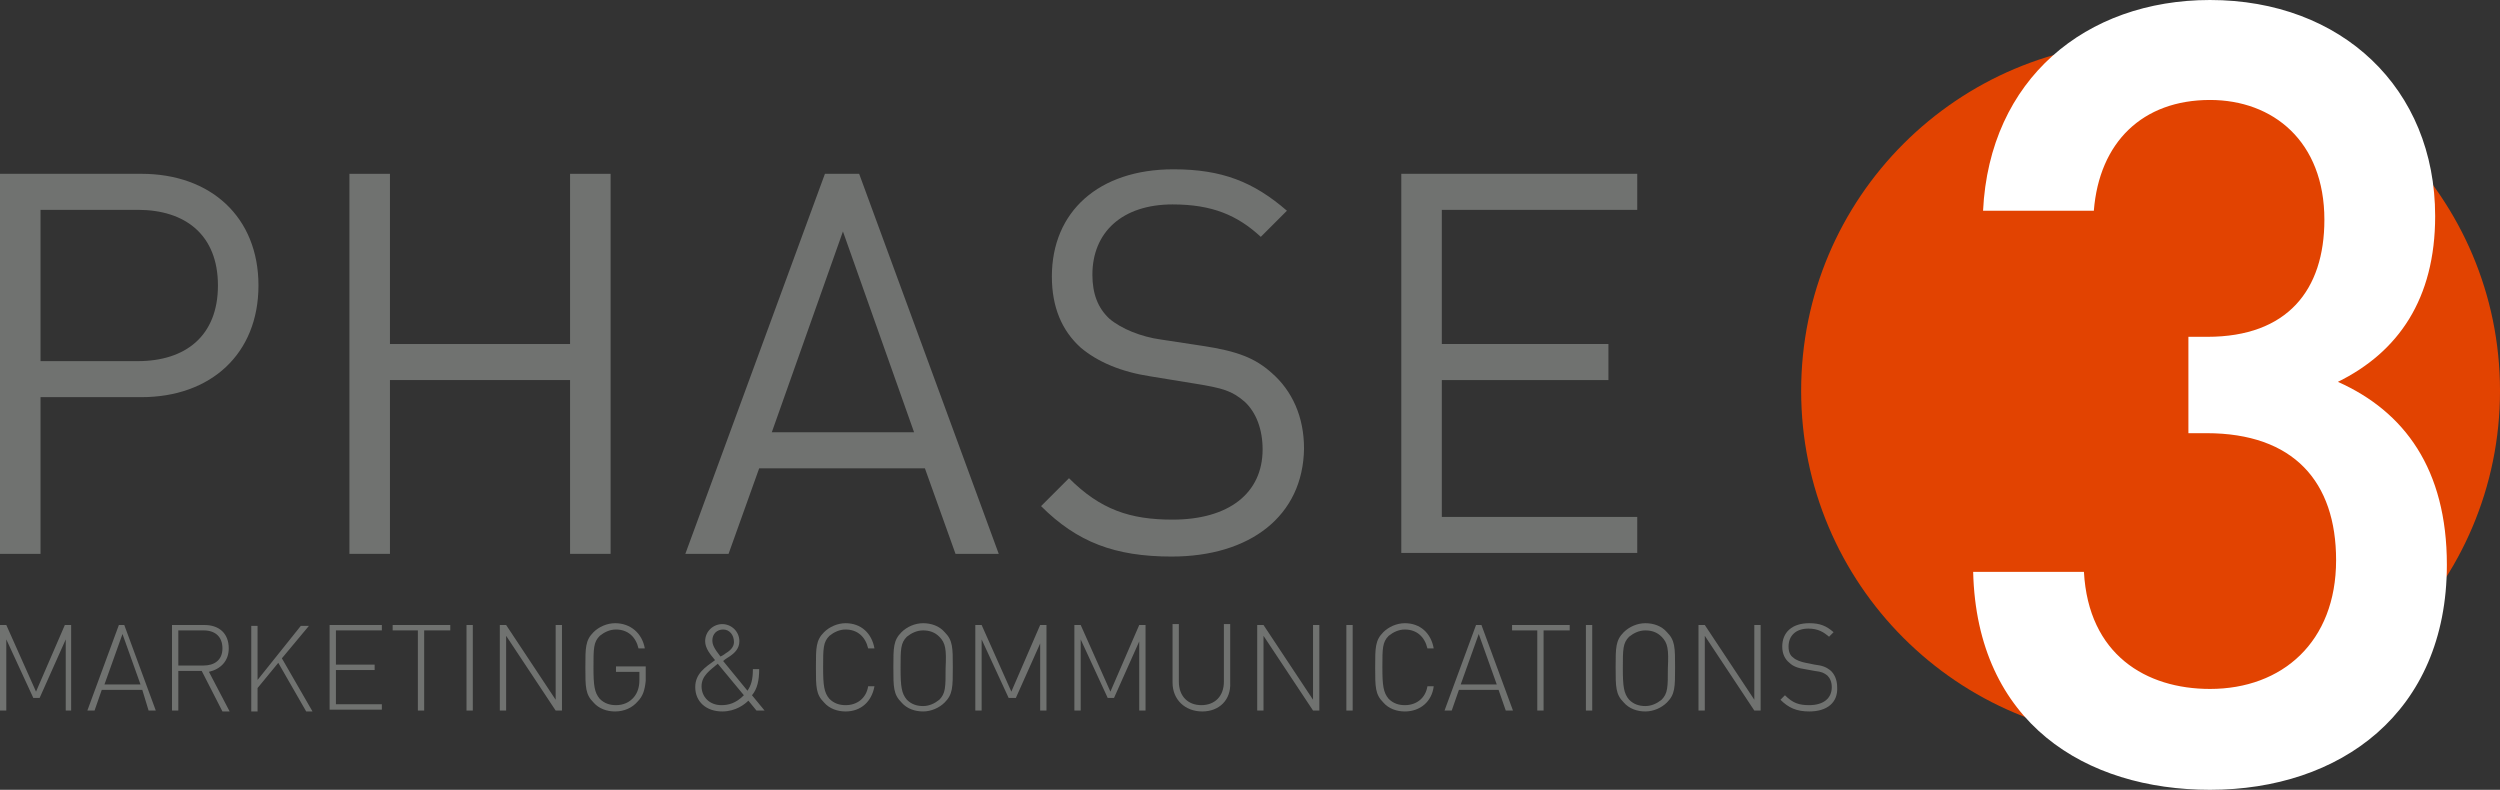 <?xml version="1.0" encoding="utf-8"?>
<!-- Generator: Adobe Illustrator 19.0.0, SVG Export Plug-In . SVG Version: 6.00 Build 0)  -->
<!DOCTYPE svg PUBLIC "-//W3C//DTD SVG 1.1//EN" "http://www.w3.org/Graphics/SVG/1.1/DTD/svg11.dtd">
<svg version="1.1" id="Layer_1" xmlns="http://www.w3.org/2000/svg" xmlns:xlink="http://www.w3.org/1999/xlink" x="0px" y="0px"
	 viewBox="0 0 277.6 87.7" enable-background="new 0 0 277.6 87.7" xml:space="preserve">
<rect x="0" y="0" width="277.6" height="87.7" fill="#333333" stroke="none"/>
<circle fill="#E24301" cx="238.8" cy="43.4" r="38.8"/>
<g>
	<path fill="#FFFFFF" d="M245.4,87.7c-13.8,0-25.9-7.4-26.3-24.2h12.3c0.5,9.2,6.9,13,14,13c8,0,14-5.2,14-14.3
		c0-8.7-4.7-14.1-14.4-14.1H243V37.4h2.1c8.9,0,13-5.2,13-13c0-8.7-5.7-13.3-12.7-13.3c-7.5,0-12.3,4.7-12.9,12.3h-12.3
		C220.9,8.8,231.6,0,245.4,0c14.6,0,25,9.8,25,24c0,9.2-4.1,15.1-10.8,18.4c7.4,3.3,12.1,9.7,12.1,20.3
		C271.7,79.2,259.8,87.7,245.4,87.7z"/>
</g>
<g>
	<path fill="#707270" d="M7.3,71l-2.9,6.5H3.7l-3-6.5v7.9H0v-9.5h0.7l3.3,7.4l3.2-7.4h0.7v9.5H7.3V71z"/>
	<path fill="#707270" d="M15.8,76.6h-4.5l-0.8,2.3H9.7l3.5-9.5h0.6l3.5,9.5h-0.8L15.8,76.6z M11.6,76h4l-2-5.6L11.6,76z"/>
	<path fill="#707270" d="M22.4,74.5h-2.6v4.4h-0.7v-9.5h3.6c1.6,0,2.7,0.9,2.7,2.6c0,1.4-0.9,2.3-2.2,2.6l2.3,4.4h-0.8L22.4,74.5z
		 M22.6,70h-2.8v3.9h2.8c1.2,0,2.1-0.6,2.1-1.9S23.9,70,22.6,70z"/>
	<path fill="#707270" d="M30.9,73.6l-2.3,2.8v2.6h-0.7v-9.5h0.7v6l4.8-6h0.9l-3,3.6l3.4,5.9H34L30.9,73.6z"/>
	<path fill="#707270" d="M36.6,69.4h5.8V70h-5.1v3.8h4.3v0.6h-4.3v3.8h5.1v0.6h-5.8V69.4z"/>
	<path fill="#707270" d="M47.1,78.9h-0.7V70h-2.8v-0.6h6.4V70h-2.9V78.9z"/>
	<path fill="#707270" d="M51.8,69.4h0.7v9.5h-0.7V69.4z"/>
	<path fill="#707270" d="M56.2,70.6v8.3h-0.7v-9.5h0.7l5.5,8.3v-8.3h0.7v9.5h-0.7L56.2,70.6z"/>
	<path fill="#707270" d="M70.8,77.9c-0.6,0.7-1.5,1.1-2.5,1.1c-0.9,0-1.8-0.3-2.4-1C65,77.1,65,76.3,65,74.1c0-2.2,0-3,0.9-3.9
		c0.6-0.6,1.5-1,2.4-1c1.7,0,3,1.1,3.3,2.8h-0.7c-0.3-1.3-1.2-2.1-2.5-2.1c-0.7,0-1.3,0.3-1.8,0.7c-0.7,0.7-0.7,1.4-0.7,3.5
		c0,2,0.1,2.8,0.7,3.5c0.5,0.5,1.1,0.7,1.8,0.7c0.8,0,1.5-0.3,2-0.9c0.4-0.5,0.6-1.1,0.6-1.9v-0.9h-2.6V74h3.3v1.6
		C71.6,76.6,71.4,77.3,70.8,77.9z"/>
	<path fill="#707270" d="M83.1,77.8c-0.4,0.4-1.4,1.2-2.9,1.2c-1.8,0-3-1.1-3-2.7c0-1.5,1.1-2.2,2.2-3c-0.5-0.6-1.1-1.3-1.1-2.1
		c0-1.1,0.9-1.9,1.9-1.9s1.9,0.8,1.9,1.9c0,0.8-0.5,1.3-1.1,1.7c0,0-0.5,0.3-0.7,0.5l2.7,3.3c0.4-0.6,0.6-1.2,0.6-2.4h0.7
		c0,1.2-0.2,2.2-0.8,2.9l1.4,1.7H84L83.1,77.8z M77.9,76.2c0,1.2,0.9,2.1,2.2,2.1c0.8,0,1.6-0.2,2.5-1.1l-2.9-3.5
		C78.9,74.4,77.9,75,77.9,76.2z M80.3,69.9c-0.7,0-1.2,0.5-1.2,1.2c0,0.5,0.2,0.9,0.9,1.8l0.2-0.1c0.2-0.1,0.3-0.2,0.3-0.2
		c0.5-0.3,1-0.7,1-1.3C81.5,70.5,81,69.9,80.3,69.9z"/>
	<path fill="#707270" d="M93.9,79c-0.9,0-1.8-0.3-2.4-1c-0.9-0.9-0.9-1.7-0.9-3.9c0-2.2,0-3,0.9-3.9c0.6-0.6,1.5-1,2.4-1
		c1.7,0,2.9,1.1,3.2,2.8h-0.7c-0.3-1.3-1.2-2.1-2.5-2.1c-0.7,0-1.3,0.3-1.8,0.7c-0.7,0.7-0.7,1.4-0.7,3.5c0,2,0.1,2.8,0.7,3.5
		c0.5,0.5,1.1,0.7,1.8,0.7c1.3,0,2.3-0.8,2.5-2.1h0.7C96.8,77.9,95.6,79,93.9,79z"/>
	<path fill="#707270" d="M104.9,78c-0.6,0.6-1.5,1-2.4,1s-1.8-0.3-2.4-1c-0.9-0.9-0.9-1.7-0.9-3.9c0-2.2,0-3,0.9-3.9
		c0.6-0.6,1.5-1,2.4-1s1.8,0.3,2.4,1c0.9,0.9,0.9,1.7,0.9,3.9C105.8,76.3,105.8,77.1,104.9,78z M104.3,70.7
		c-0.5-0.5-1.1-0.7-1.8-0.7c-0.7,0-1.3,0.3-1.8,0.7c-0.7,0.7-0.7,1.4-0.7,3.5c0,2,0.1,2.8,0.7,3.5c0.5,0.5,1.1,0.7,1.8,0.7
		c0.7,0,1.3-0.3,1.8-0.7c0.7-0.7,0.7-1.4,0.7-3.5C105.1,72.1,105,71.4,104.3,70.7z"/>
	<path fill="#707270" d="M115.7,71l-2.9,6.5H112l-3-6.5v7.9h-0.7v-9.5h0.7l3.3,7.4l3.2-7.4h0.7v9.5h-0.7V71z"/>
	<path fill="#707270" d="M126.6,71l-2.9,6.5H123l-3-6.5v7.9h-0.7v-9.5h0.7l3.3,7.4l3.2-7.4h0.7v9.5h-0.7V71z"/>
	<path fill="#707270" d="M133.5,79c-1.9,0-3.3-1.3-3.3-3.2v-6.5h0.7v6.4c0,1.6,1,2.6,2.5,2.6c1.5,0,2.5-1,2.5-2.6v-6.4h0.7v6.5
		C136.7,77.7,135.4,79,133.5,79z"/>
	<path fill="#707270" d="M140.3,70.6v8.3h-0.7v-9.5h0.7l5.5,8.3v-8.3h0.7v9.5h-0.7L140.3,70.6z"/>
	<path fill="#707270" d="M149.5,69.4h0.7v9.5h-0.7V69.4z"/>
	<path fill="#707270" d="M156,79c-0.9,0-1.8-0.3-2.4-1c-0.9-0.9-0.9-1.7-0.9-3.9c0-2.2,0-3,0.9-3.9c0.6-0.6,1.5-1,2.4-1
		c1.7,0,2.9,1.1,3.2,2.8h-0.7c-0.3-1.3-1.2-2.1-2.5-2.1c-0.7,0-1.3,0.3-1.8,0.7c-0.7,0.7-0.7,1.4-0.7,3.5c0,2,0.1,2.8,0.7,3.5
		c0.5,0.5,1.1,0.7,1.8,0.7c1.3,0,2.3-0.8,2.5-2.1h0.7C159,77.9,157.7,79,156,79z"/>
	<path fill="#707270" d="M166.4,76.6H162l-0.8,2.3h-0.8l3.5-9.5h0.6l3.5,9.5h-0.8L166.4,76.6z M162.2,76h4l-2-5.6L162.2,76z"/>
	<path fill="#707270" d="M171.4,78.9h-0.7V70h-2.8v-0.6h6.4V70h-2.9V78.9z"/>
	<path fill="#707270" d="M176.1,69.4h0.7v9.5h-0.7V69.4z"/>
	<path fill="#707270" d="M185.1,78c-0.6,0.6-1.5,1-2.4,1s-1.8-0.3-2.4-1c-0.9-0.9-0.9-1.7-0.9-3.9c0-2.2,0-3,0.9-3.9
		c0.6-0.6,1.5-1,2.4-1s1.8,0.3,2.4,1c0.9,0.9,0.9,1.7,0.9,3.9C186,76.3,186,77.1,185.1,78z M184.5,70.7c-0.5-0.5-1.1-0.7-1.8-0.7
		c-0.7,0-1.3,0.3-1.8,0.7c-0.7,0.7-0.7,1.4-0.7,3.5c0,2,0.1,2.8,0.7,3.5c0.5,0.5,1.1,0.7,1.8,0.7c0.7,0,1.3-0.3,1.8-0.7
		c0.7-0.7,0.7-1.4,0.7-3.5C185.3,72.1,185.2,71.4,184.5,70.7z"/>
	<path fill="#707270" d="M189.3,70.6v8.3h-0.7v-9.5h0.7l5.5,8.3v-8.3h0.7v9.5h-0.7L189.3,70.6z"/>
	<path fill="#707270" d="M200.9,79c-1.4,0-2.3-0.4-3.2-1.3l0.5-0.5c0.9,0.9,1.6,1.1,2.7,1.1c1.5,0,2.5-0.7,2.5-2
		c0-0.6-0.2-1-0.5-1.3c-0.4-0.3-0.6-0.4-1.4-0.5l-1.1-0.2c-0.7-0.1-1.3-0.3-1.7-0.7c-0.5-0.4-0.8-1-0.8-1.8c0-1.6,1.1-2.6,3-2.6
		c1.2,0,1.9,0.3,2.7,1l-0.5,0.5c-0.6-0.5-1.2-0.9-2.3-0.9c-1.4,0-2.2,0.8-2.2,2c0,0.6,0.2,1,0.5,1.2c0.3,0.3,0.9,0.5,1.4,0.6l1,0.2
		c0.9,0.1,1.3,0.3,1.7,0.6c0.5,0.4,0.8,1.1,0.8,1.9C204.1,78,202.9,79,200.9,79z"/>
</g>
<g>
	<path fill="#707270" d="M15.7,44.1H4.5v17.4H0V19.3h15.7c7.7,0,13,4.8,13,12.4S23.4,44.1,15.7,44.1z M15.3,23.3H4.5v16.8h10.8
		c5.3,0,8.9-2.8,8.9-8.4C24.2,26.1,20.6,23.3,15.3,23.3z"/>
	<path fill="#707270" d="M63.3,61.5V42.2h-20v19.3h-4.5V19.3h4.5v18.9h20V19.3h4.5v42.2H63.3z"/>
	<path fill="#707270" d="M106.1,61.5l-3.4-9.5H84.3l-3.4,9.5h-4.8l15.5-42.2h3.8l15.5,42.2H106.1z M93.6,25.7L85.7,48h15.8
		L93.6,25.7z"/>
	<path fill="#707270" d="M130.1,61.8c-6.3,0-10.5-1.6-14.5-5.6l3.1-3.1c3.5,3.5,6.8,4.6,11.5,4.6c6.2,0,10-2.9,10-7.8
		c0-2.2-0.7-4.1-2-5.3c-1.4-1.2-2.4-1.5-5.5-2l-4.9-0.8c-3.3-0.5-5.9-1.6-7.8-3.2c-2.1-1.9-3.2-4.5-3.2-7.9
		c0-7.2,5.2-11.9,13.5-11.9c5.4,0,8.9,1.4,12.6,4.6l-2.9,2.9c-2.6-2.4-5.4-3.6-9.8-3.6c-5.6,0-8.9,3.1-8.9,7.8
		c0,2.1,0.6,3.7,1.9,4.9c1.3,1.1,3.5,2,5.7,2.3l4.6,0.7c4,0.6,5.9,1.4,7.7,3c2.3,2,3.6,4.9,3.6,8.4
		C144.7,57.3,138.8,61.8,130.1,61.8z"/>
	<path fill="#707270" d="M155.6,61.5V19.3h26.2v4h-21.7v14.9h18.5v4h-18.5v15.2h21.7v4H155.6z"/>
</g>
</svg>
